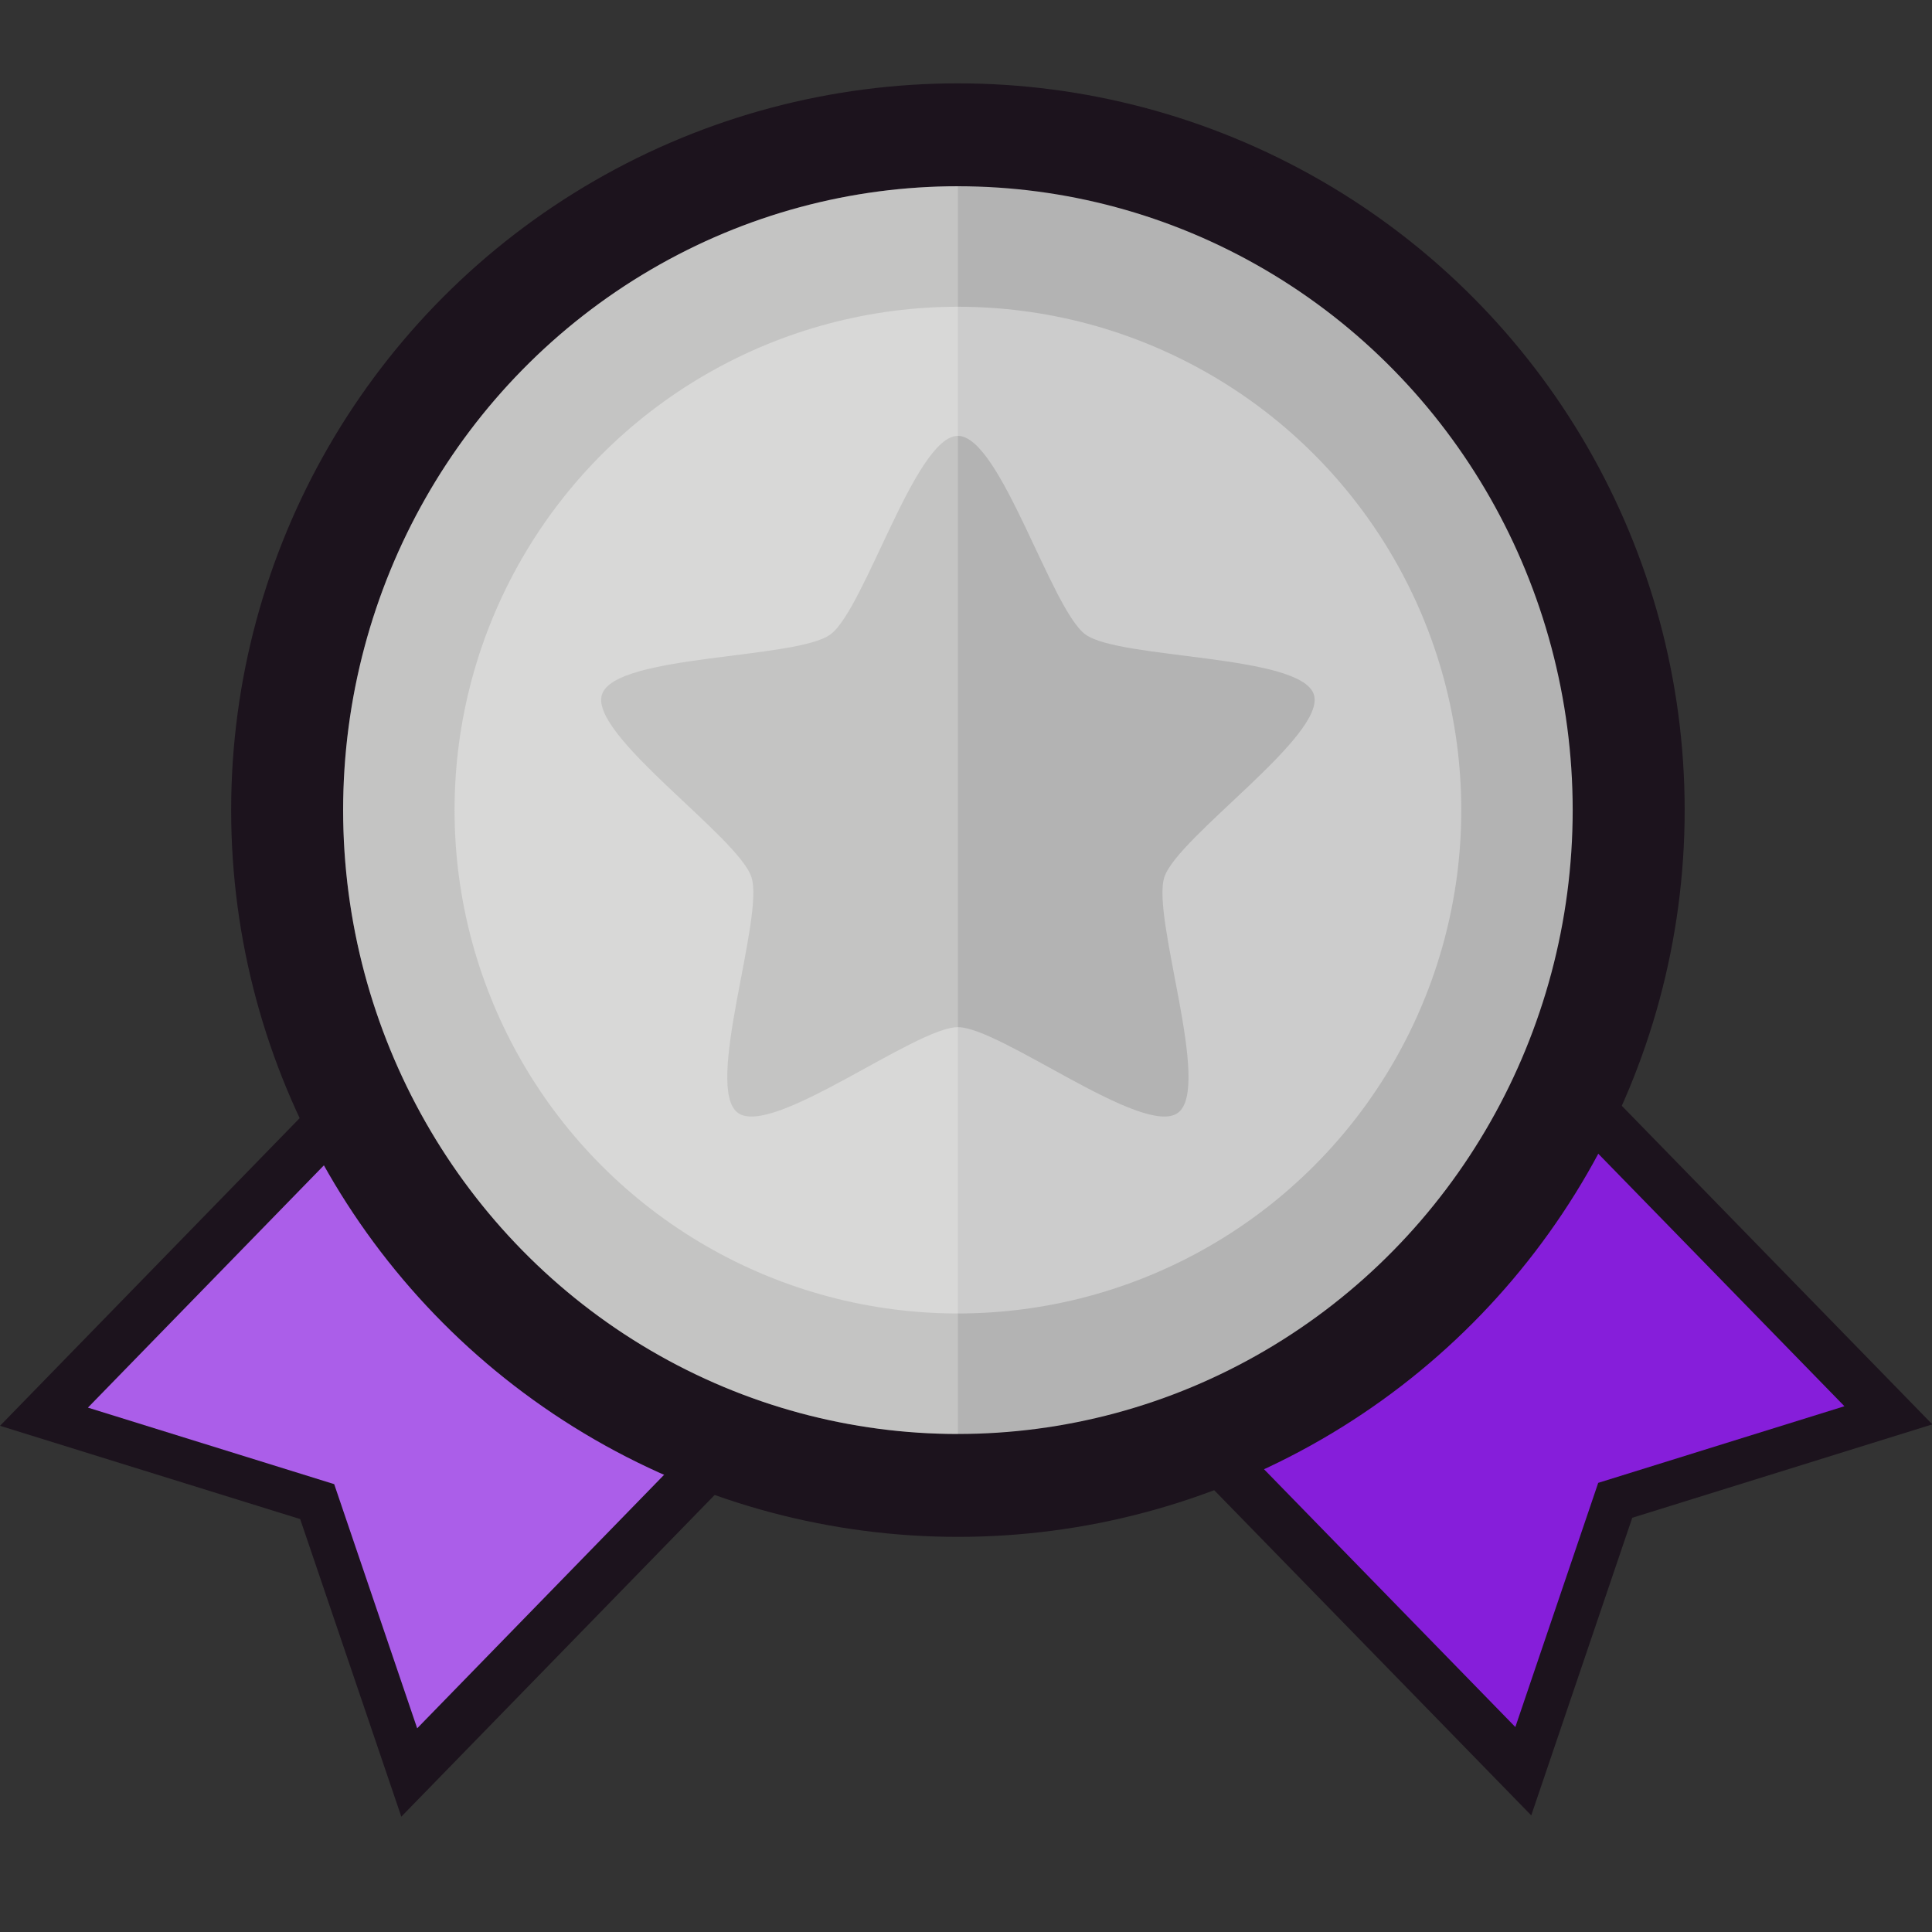 <?xml version="1.0" encoding="UTF-8" standalone="no"?>
<!-- Created with Inkscape (http://www.inkscape.org/) -->

<svg
   xmlns:dc="http://purl.org/dc/elements/1.1/"
   xmlns:cc="http://creativecommons.org/ns#"
   xmlns:rdf="http://www.w3.org/1999/02/22-rdf-syntax-ns#"
   xmlns:svg="http://www.w3.org/2000/svg"
   xmlns="http://www.w3.org/2000/svg"
   xmlns:sodipodi="http://sodipodi.sourceforge.net/DTD/sodipodi-0.dtd"
   xmlns:inkscape="http://www.inkscape.org/namespaces/inkscape"
   width="512"
   height="512"
   viewBox="0 0 135.467 135.467"
   version="1.1"
   id="svg8"
   inkscape:version="0.92.1 r15371"
   sodipodi:docname="silver.svg">
  <rect x="0" y="0" width="135.467" height="135.467" fill="#333333" stroke="none"/>
  <defs
     id="defs2" />
  <sodipodi:namedview
     id="base"
     pagecolor="#ffffff"
     bordercolor="#666666"
     borderopacity="1.0"
     inkscape:pageopacity="0.0"
     inkscape:pageshadow="2"
     inkscape:zoom="1.4"
     inkscape:cx="154.30071"
     inkscape:cy="252.94971"
     inkscape:document-units="mm"
     inkscape:current-layer="g4503"
     showgrid="false"
     units="px"
     inkscape:snap-page="false"
     inkscape:snap-object-midpoints="true"
     showguides="true"
     inkscape:guide-bbox="true"
     inkscape:window-width="1920"
     inkscape:window-height="1017"
     inkscape:window-x="-8"
     inkscape:window-y="-8"
     inkscape:window-maximized="1" />
  <g
     inkscape:label="Layer 1"
     inkscape:groupmode="layer"
     id="layer1"
     transform="translate(0,-161.533)">
    <g
       transform="matrix(-0.716,0.698,0.698,0.716,-65.381,119.934)"
       id="g4535" />
    <g
       id="g4552"
       transform="matrix(0.982,0,0,0.982,5.7187657e-8,1.259)"
       style="stroke-width:1.018">
      <path
         sodipodi:nodetypes="cccccc"
         inkscape:connector-curvature="0"
         d="m -4.412,186.631 v 59.153 L -24.412,235.601 -44.412,245.784 v -59.153 z"
         style="fill:#1c131d;fill-opacity:1;stroke:none;stroke-width:2.021;stroke-linecap:butt;stroke-linejoin:miter;stroke-miterlimit:4;stroke-dasharray:none;stroke-opacity:1"
         id="path4531"
         transform="matrix(-0.716,0.698,0.698,0.716,-65.381,119.934)" />
      <path
         id="path4533"
         style="fill:#861eda;fill-opacity:1;stroke:none;stroke-width:2.021;stroke-linecap:butt;stroke-linejoin:miter;stroke-miterlimit:4;stroke-dasharray:none;stroke-opacity:1"
         d="m -8.003,191.941 v 48.533 l -16.409,-8.355 -16.409,8.355 v -48.533 z"
         inkscape:connector-curvature="0"
         sodipodi:nodetypes="cccccc"
         transform="matrix(-0.716,0.698,0.698,0.716,-65.381,119.934)" />
      <g
         transform="rotate(44.245,-45.863,310.027)"
         id="g4529"
         style="stroke-width:1.018">
        <path
           id="path4505-2"
           style="fill:#1c131d;fill-opacity:1;stroke:none;stroke-width:2.021;stroke-linecap:butt;stroke-linejoin:miter;stroke-miterlimit:4;stroke-dasharray:none;stroke-opacity:1"
           d="m -4.412,186.631 v 59.153 L -24.412,235.601 -44.412,245.784 v -59.153 z"
           inkscape:connector-curvature="0"
           sodipodi:nodetypes="cccccc" />
        <path
           sodipodi:nodetypes="cccccc"
           inkscape:connector-curvature="0"
           d="m -8.003,191.941 v 48.533 l -16.409,-8.355 -16.409,8.355 v -48.533 z"
           style="fill:#ab5ee9;fill-opacity:1;stroke:none;stroke-width:2.021;stroke-linecap:butt;stroke-linejoin:miter;stroke-miterlimit:4;stroke-dasharray:none;stroke-opacity:1"
           id="path4525" />
      </g>
      <g
         style="stroke-width:1.185"
         transform="matrix(0.859,0,0,0.859,6.968,25.09)"
         id="g4503">
        <circle
           style="opacity:1;fill:#1c131d;fill-opacity:1;fill-rule:nonzero;stroke:#1c131d;stroke-width:1.568;stroke-linecap:round;stroke-linejoin:round;stroke-miterlimit:4;stroke-dasharray:none;stroke-dashoffset:0;stroke-opacity:1;paint-order:normal"
           id="path4489"
           cx="71.513"
           cy="228.133"
           r="59.626" />
        <ellipse
           style="opacity:1;fill:#b3b3b3;fill-opacity:1;fill-rule:nonzero;stroke:none;stroke-width:1.568;stroke-linecap:round;stroke-linejoin:round;stroke-miterlimit:4;stroke-dasharray:none;stroke-dashoffset:0;stroke-opacity:1;paint-order:normal"
           id="path4487"
           cx="71.513"
           cy="228.133"
           rx="51.102"
           ry="51.858" />
        <circle
           style="opacity:1;fill:#cccccc;fill-opacity:1;fill-rule:nonzero;stroke:none;stroke-width:1.568;stroke-linecap:round;stroke-linejoin:round;stroke-miterlimit:4;stroke-dasharray:none;stroke-dashoffset:0;stroke-opacity:1;paint-order:normal"
           id="path4491"
           cx="71.513"
           cy="228.133"
           r="41.841" />
        <path
           sodipodi:type="star"
           style="opacity:1;fill:#b3b3b3;fill-opacity:1;fill-rule:nonzero;stroke:none;stroke-width:1.568;stroke-linecap:round;stroke-linejoin:round;stroke-miterlimit:4;stroke-dasharray:none;stroke-dashoffset:0;stroke-opacity:1;paint-order:normal"
           id="path4497"
           sodipodi:sides="5"
           sodipodi:cx="71.5131"
           sodipodi:cy="228.13269"
           sodipodi:r1="31.107529"
           sodipodi:r2="18.042368"
           sodipodi:arg1="-1.5707963"
           sodipodi:arg2="-0.9424778"
           inkscape:flatsided="false"
           inkscape:rounded="0.18"
           inkscape:randomized="0"
           d="m 71.513,197.025 c 3.532,0 7.747,14.435 10.605,16.511 2.858,2.076 17.888,1.624 18.98,4.984 1.092,3.359 -11.334,11.829 -12.426,15.188 -1.092,3.359 3.983,17.515 1.125,19.591 -2.858,2.076 -14.752,-7.124 -18.285,-7.124 -3.532,0 -15.427,9.2 -18.285,7.124 -2.858,-2.076 2.217,-16.232 1.125,-19.591 -1.092,-3.359 -13.517,-11.829 -12.426,-15.188 1.092,-3.359 16.122,-2.908 18.98,-4.984 2.858,-2.076 7.073,-16.511 10.605,-16.511 z"
           inkscape:transform-center-y="-2.9705055" />
        <path
           d="m 71.513,279.991 a 51.102,51.858 0 0 1 -44.256,-25.929 51.102,51.858 0 0 1 0,-51.858 51.102,51.858 0 0 1 44.256,-25.929 l -1e-6,51.858 z"
           sodipodi:end="4.712389"
           sodipodi:start="1.5707963"
           sodipodi:ry="51.858334"
           sodipodi:rx="51.102386"
           sodipodi:cy="228.13268"
           sodipodi:cx="71.5131"
           sodipodi:type="arc"
           id="ellipse4537"
           style="opacity:0.227;fill:#fffffe;fill-opacity:1;fill-rule:nonzero;stroke:none;stroke-width:1.568;stroke-linecap:round;stroke-linejoin:round;stroke-miterlimit:4;stroke-dasharray:none;stroke-dashoffset:0;stroke-opacity:1;paint-order:normal" />
      </g>
    </g>
  </g>
</svg>
